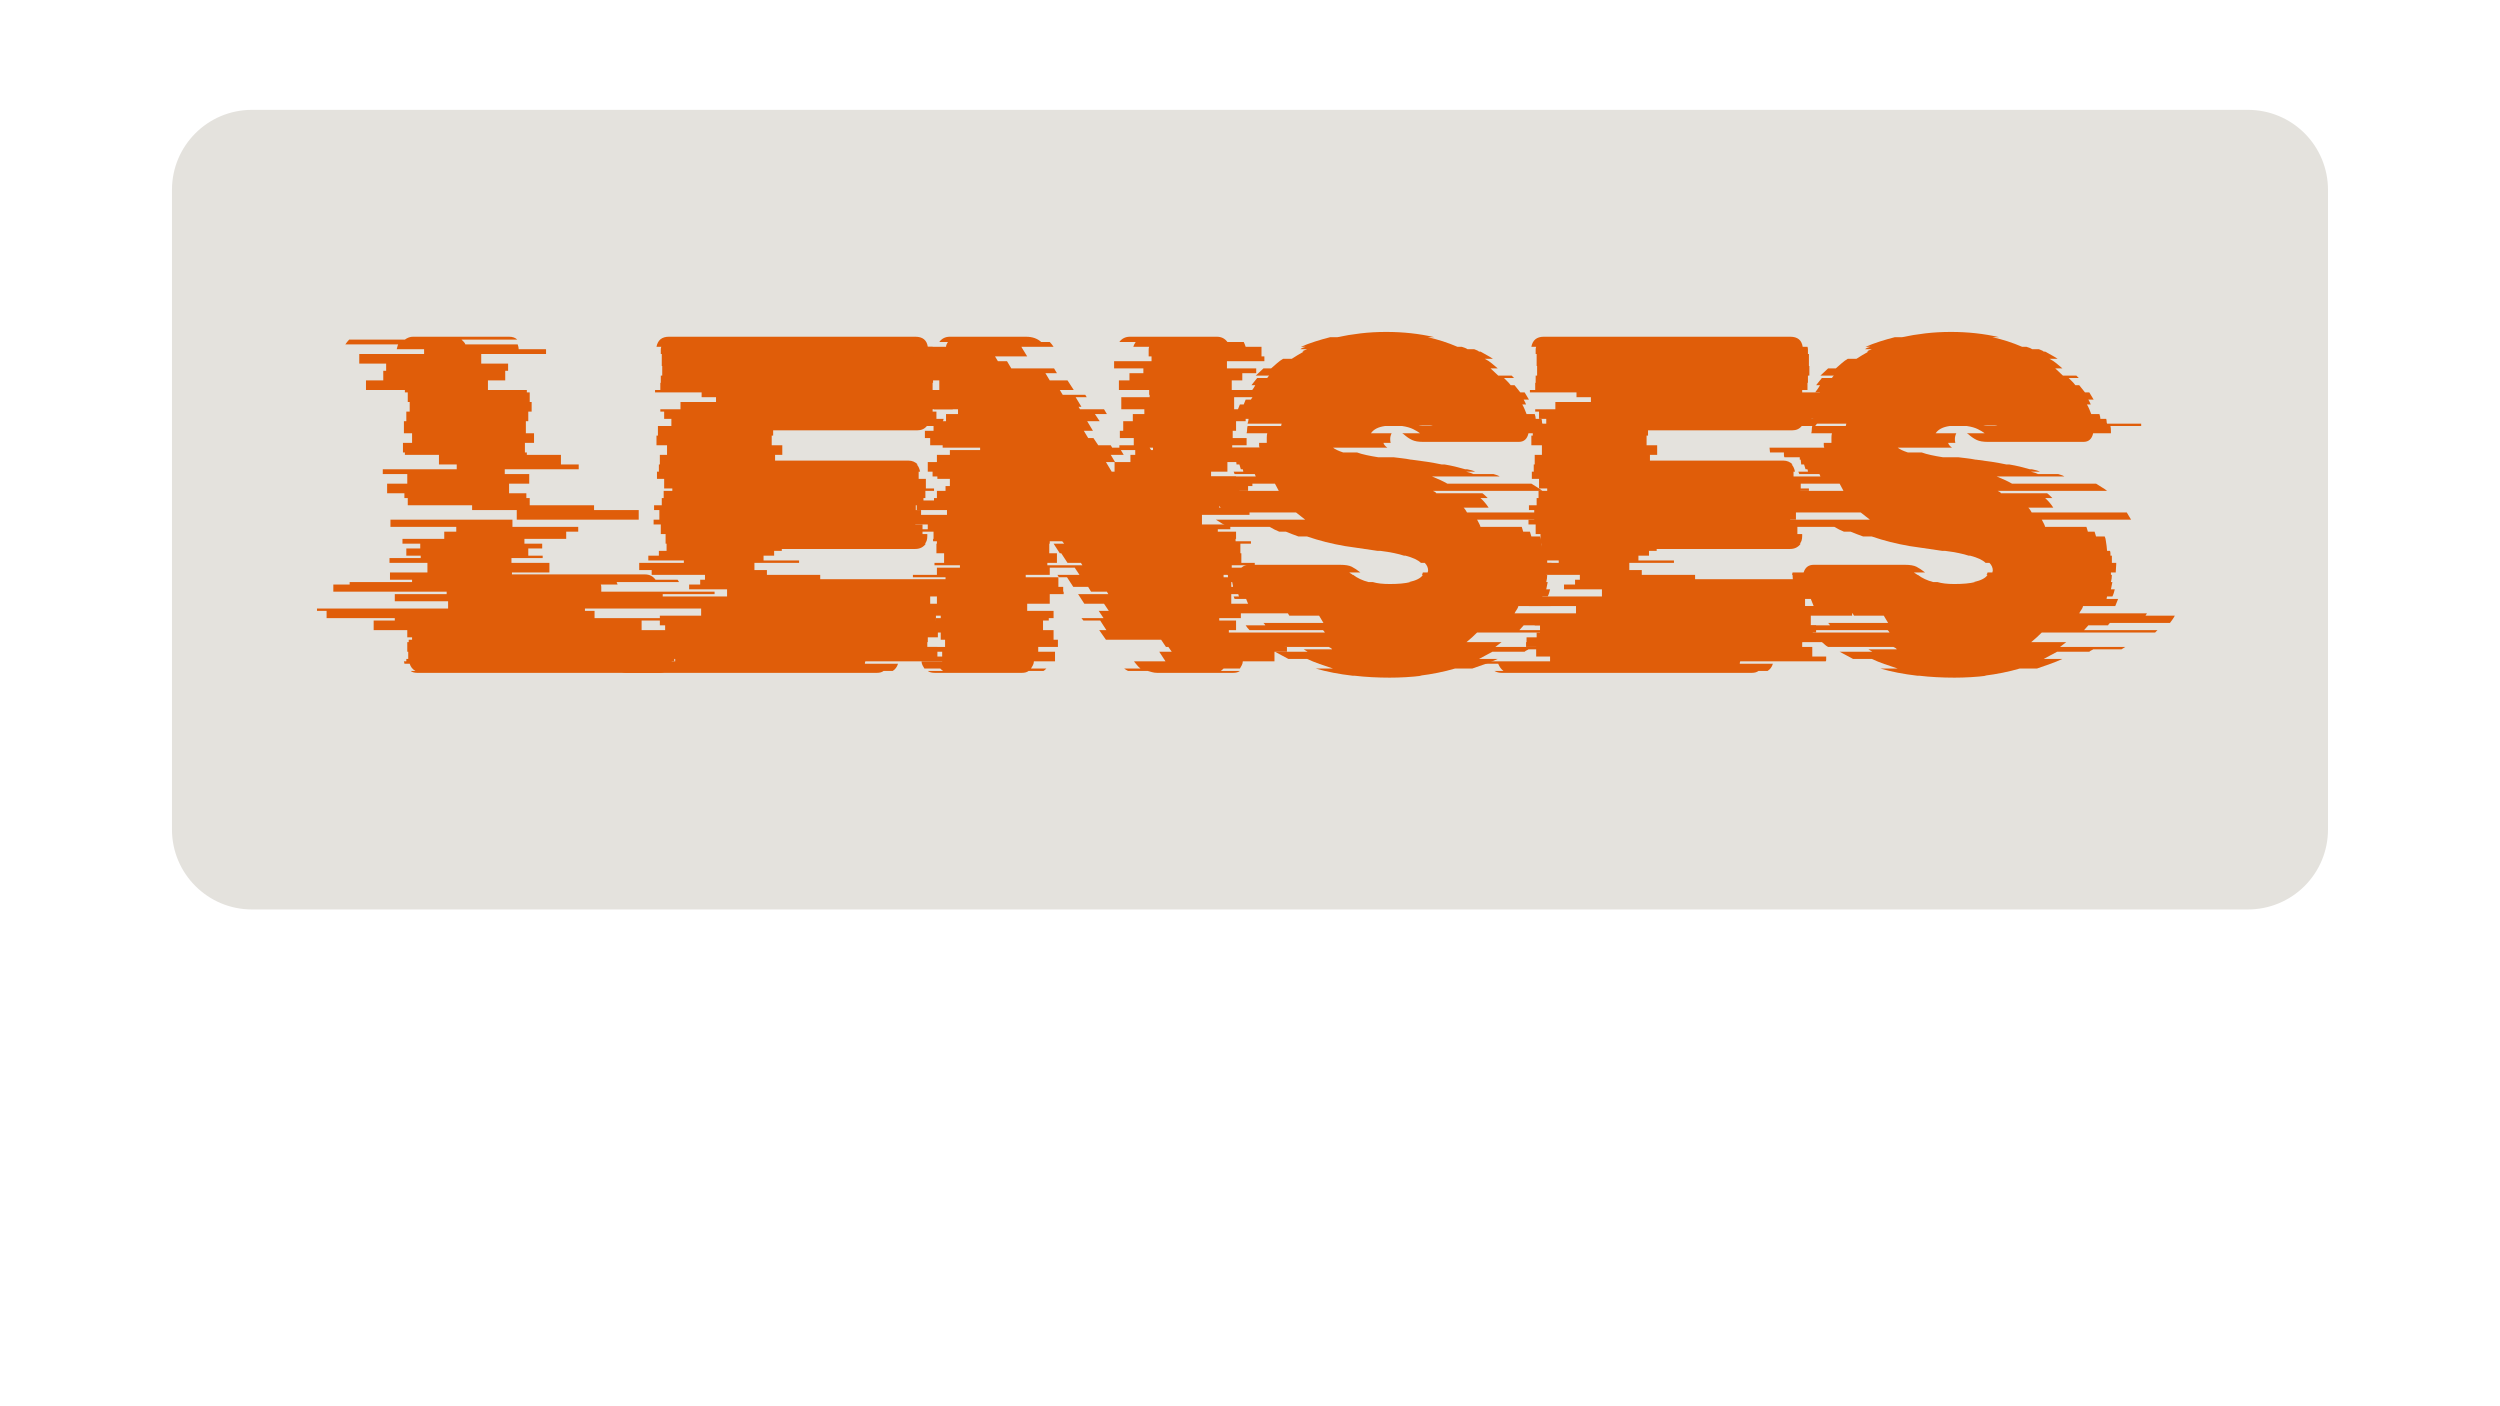 <svg xmlns="http://www.w3.org/2000/svg" xmlns:xlink="http://www.w3.org/1999/xlink" width="1920" zoomAndPan="magnify" viewBox="0 0 1440 810" height="1080" preserveAspectRatio="xMidYMid meet" version="1.0"><defs><g/><clipPath id="b8a882f3eb"><path d="M 0.398 0.16 L 1243.121 0.16 L 1243.121 461.922 L 0.398 461.922 Z M 0.398 0.16 " clip-rule="nonzero"/></clipPath><clipPath id="3a4c8bff8e"><path d="M 1 1 L 1243 1 L 1243 461.922 L 1 461.922 Z M 1 1 " clip-rule="nonzero"/></clipPath><clipPath id="726d9f39cd"><rect x="0" width="1244" y="0" height="462"/></clipPath><clipPath id="2f0d9176b7"><rect x="0" width="1244" y="0" height="462"/></clipPath></defs><rect x="-144" width="1728" fill="#ffffff" y="-81" height="972" fill-opacity="1"/><g transform="matrix(1, 0, 0, 1, 98, 62)"><g clip-path="url(#2f0d9176b7)"><g clip-path="url(#b8a882f3eb)"><g transform="matrix(1, 0, 0, 1, 0, 0)"><g clip-path="url(#726d9f39cd)"><g clip-path="url(#3a4c8bff8e)"><path fill="#e4e2dd" d="M 47.109 1.277 L 1196.871 1.277 C 1209.086 1.277 1220.801 6.133 1229.438 14.77 C 1238.074 23.406 1242.926 35.121 1242.926 47.336 L 1242.926 415.789 C 1242.926 428.004 1238.074 439.719 1229.438 448.355 C 1220.801 456.992 1209.086 461.848 1196.871 461.848 L 47.109 461.848 C 21.676 461.848 1.055 441.227 1.055 415.789 L 1.055 47.336 C 1.055 21.898 21.676 1.277 47.109 1.277 Z M 47.109 1.277 " fill-opacity="1" fill-rule="nonzero"/></g><g fill="#e05d09" fill-opacity="1"><g transform="translate(120.822, 325.564)"><g><path d="M 9.688 -186.422 C 9.863 -186.973 10 -187.477 10.094 -187.938 C 10.188 -188.406 10.328 -188.82 10.516 -189.188 L -19.922 -189.188 C -19.547 -189.738 -19.172 -190.242 -18.797 -190.703 C -18.43 -191.172 -18.066 -191.586 -17.703 -191.953 L 14.391 -191.953 C 15.859 -193.055 17.422 -193.609 19.078 -193.609 L 74.406 -193.609 C 76.438 -193.609 78.004 -193.055 79.109 -191.953 L 47.016 -191.953 C 47.391 -191.586 47.805 -191.172 48.266 -190.703 C 48.723 -190.242 49.047 -189.738 49.234 -189.188 L 79.375 -189.188 C 79.75 -188.082 79.938 -187.16 79.938 -186.422 L 95.422 -186.422 C 95.609 -186.422 95.703 -186.375 95.703 -186.281 C 95.703 -186.188 95.703 -186.141 95.703 -186.141 L 95.703 -183.656 L 58.359 -183.656 L 58.359 -178.125 L 73.844 -178.125 L 73.844 -173.984 L 72.188 -173.984 L 72.188 -168.453 L 62.234 -168.453 L 62.234 -162.906 L 84.641 -162.906 L 84.641 -161.531 L 86.297 -161.531 L 86.297 -156 L 87.406 -156 L 87.406 -150.469 L 85.469 -150.469 L 85.469 -144.938 L 84.078 -144.938 L 84.078 -138.016 L 88.781 -138.016 L 88.781 -132.484 L 83.531 -132.484 L 83.531 -126.953 L 84.641 -126.953 L 84.641 -125.578 L 104.281 -125.578 L 104.281 -120.047 L 114.516 -120.047 L 114.516 -117.281 L 71.922 -117.281 L 71.922 -114.516 L 86.016 -114.516 L 86.016 -108.984 L 74.406 -108.984 L 74.406 -103.453 L 84.359 -103.453 L 84.359 -100.688 L 86.297 -100.688 L 86.297 -96.531 L 123.359 -96.531 L 123.359 -93.766 L 149.078 -93.766 L 149.078 -88.234 L 78.828 -88.234 L 78.828 -93.766 L 53.109 -93.766 L 53.109 -96.531 L 16.047 -96.531 L 16.047 -100.688 L 14.109 -100.688 L 14.109 -103.453 L 4.156 -103.453 L 4.156 -108.984 L 15.766 -108.984 L 15.766 -114.516 L 1.656 -114.516 L 1.656 -117.281 L 44.25 -117.281 L 44.25 -120.047 L 34.016 -120.047 L 34.016 -125.578 L 14.391 -125.578 L 14.391 -126.953 L 13.281 -126.953 L 13.281 -132.484 L 18.531 -132.484 L 18.531 -138.016 L 13.828 -138.016 L 13.828 -144.938 L 15.219 -144.938 L 15.219 -150.469 L 17.156 -150.469 L 17.156 -156 L 16.047 -156 L 16.047 -161.531 L 14.391 -161.531 L 14.391 -162.906 L -8.016 -162.906 L -8.016 -168.453 L 1.938 -168.453 L 1.938 -173.984 L 3.594 -173.984 L 3.594 -178.125 L -11.891 -178.125 L -11.891 -183.656 L 25.453 -183.656 L 25.453 -186.422 Z M 193.609 -37.062 L 118.109 -37.062 L 118.109 -35.688 L 123.641 -35.688 L 123.641 -31.531 L 162.906 -31.531 L 162.906 -30.156 L 150.75 -30.156 L 150.75 -24.609 L 170.109 -24.609 L 170.109 -20.469 L 172.875 -20.469 L 172.875 -19.078 L 170.938 -19.078 L 170.938 -17.703 L 170.109 -17.703 L 170.109 -12.172 L 170.656 -12.172 L 170.656 -8.016 L 169.547 -8.016 L 169.547 -6.641 L 168.172 -6.641 C 167.984 -6.266 167.891 -5.801 167.891 -5.25 L 170.938 -5.25 C 170.383 -3.406 169.367 -2.023 167.891 -1.109 L 164.844 -1.109 C 163.926 -0.367 162.641 0 160.984 0 L 21.578 0 C 19.91 0 18.617 -0.367 17.703 -1.109 L 20.469 -1.109 C 18.812 -2.023 17.707 -3.406 17.156 -5.25 L 14.109 -5.25 C 14.109 -5.625 14.062 -5.898 13.969 -6.078 C 13.875 -6.266 13.828 -6.453 13.828 -6.641 L 15.219 -6.641 L 15.219 -8.016 L 16.312 -8.016 L 16.312 -12.172 L 15.766 -12.172 L 15.766 -17.703 L 16.594 -17.703 L 16.594 -19.078 L 18.531 -19.078 L 18.531 -20.469 L 15.766 -20.469 L 15.766 -24.609 L -3.594 -24.609 L -3.594 -30.156 L 8.578 -30.156 L 8.578 -31.531 L -30.703 -31.531 L -30.703 -35.688 L -36.234 -35.688 L -36.234 -37.062 L 39.281 -37.062 L 39.281 -41.219 L 8.578 -41.219 L 8.578 -45.359 L 38.453 -45.359 L 38.453 -46.75 L -26.828 -46.75 L -26.828 -50.891 L -17.422 -50.891 L -17.422 -52.281 L 18.531 -52.281 L 18.531 -53.656 L 5.812 -53.656 L 5.812 -57.812 L 27.375 -57.812 L 27.375 -63.344 L 5.531 -63.344 L 5.531 -66.109 L 23.516 -66.109 L 23.516 -67.484 L 15.219 -67.484 L 15.219 -71.641 L 23.234 -71.641 L 23.234 -74.406 L 13 -74.406 L 13 -77.172 L 37.062 -77.172 L 37.062 -81.312 L 43.984 -81.312 L 43.984 -84.078 L 6.078 -84.078 L 6.078 -88.234 L 76.344 -88.234 L 76.344 -84.078 L 114.234 -84.078 L 114.234 -81.312 L 107.312 -81.312 L 107.312 -77.172 L 83.25 -77.172 L 83.25 -74.406 L 93.484 -74.406 L 93.484 -71.641 L 85.469 -71.641 L 85.469 -67.484 L 93.766 -67.484 L 93.766 -66.109 L 75.781 -66.109 L 75.781 -63.344 L 97.641 -63.344 L 97.641 -57.812 L 76.062 -57.812 L 76.062 -56.703 L 152.688 -56.703 C 155.258 -56.703 157.285 -55.688 158.766 -53.656 L 171.484 -53.656 L 172.312 -52.281 L 136.359 -52.281 L 136.906 -50.891 L 127.234 -50.891 C 127.422 -50.523 127.516 -49.973 127.516 -49.234 L 127.516 -46.75 L 192.781 -46.75 L 192.781 -45.359 L 162.906 -45.359 L 162.906 -41.219 L 193.609 -41.219 Z M 193.609 -37.062 "/></g></g></g><g fill="#e05d09" fill-opacity="1"><g transform="translate(267.961, 325.564)"><g><path d="M 190.016 -48.125 L 211.875 -48.125 L 211.875 -43.984 L 169.828 -43.984 L 169.828 -38.453 L 196.938 -38.453 L 196.938 -32.922 L 173.141 -32.922 L 173.141 -27.375 L 176.188 -27.375 L 176.188 -23.234 L 174.25 -23.234 L 174.25 -20.469 L 168.453 -20.469 L 168.453 -17.703 L 168.172 -17.703 L 168.172 -14.938 L 173.984 -14.938 L 173.984 -9.406 L 182 -9.406 L 182 -7.469 C 182 -7.102 181.906 -6.828 181.719 -6.641 L 132.484 -6.641 C 132.305 -6.266 132.219 -5.801 132.219 -5.25 L 151.297 -5.25 C 150.742 -3.406 149.727 -2.023 148.25 -1.109 L 143 -1.109 C 142.07 -0.367 140.781 0 139.125 0 L -4.984 0 C -6.453 0 -7.832 -0.367 -9.125 -1.109 L -3.875 -1.109 C -5.164 -2.023 -6.18 -3.406 -6.922 -5.25 L -26.281 -5.25 C -26.457 -5.625 -26.547 -6.086 -26.547 -6.641 L 22.953 -6.641 L 22.953 -9.406 L 14.938 -9.406 L 14.938 -14.938 L 9.125 -14.938 L 9.125 -17.703 L 9.406 -17.703 L 9.406 -20.469 L 15.219 -20.469 L 15.219 -23.234 L 17.156 -23.234 L 17.156 -27.375 L 14.109 -27.375 L 14.109 -32.922 L 37.891 -32.922 L 37.891 -38.453 L 10.781 -38.453 L 10.781 -43.984 L 52.828 -43.984 L 52.828 -48.125 L 30.984 -48.125 L 30.984 -50.891 L 37.344 -50.891 L 37.344 -53.656 L 40.109 -53.656 L 40.109 -56.422 L 9.406 -56.422 L 9.406 -59.188 L 2.219 -59.188 L 2.219 -63.344 L 27.938 -63.344 L 27.938 -64.719 L 7.469 -64.719 L 7.469 -67.484 L 13.547 -67.484 L 13.547 -70.25 L 17.984 -70.25 L 17.984 -74.406 L 17.422 -74.406 L 17.422 -79.938 L 14.656 -79.938 L 14.656 -85.469 L 10.516 -85.469 L 10.516 -88.234 L 13.828 -88.234 L 13.828 -93.766 L 10.781 -93.766 L 10.781 -96.531 L 15.219 -96.531 L 15.219 -100.688 L 16.312 -100.688 L 16.312 -104.828 L 21.297 -104.828 L 21.297 -106.219 L 16.594 -106.219 L 16.594 -111.75 L 12.453 -111.75 L 12.453 -115.891 L 13.547 -115.891 L 13.547 -120.047 L 14.109 -120.047 L 14.109 -125.578 L 18.25 -125.578 L 18.25 -131.109 L 12.172 -131.109 L 12.172 -136.641 L 13 -136.641 L 13 -142.172 L 20.75 -142.172 L 20.75 -146.312 L 16.594 -146.312 L 16.594 -150.469 L 14.391 -150.469 L 14.391 -151.844 L 26 -151.844 L 26 -156 L 46.469 -156 L 46.469 -158.766 L 38.172 -158.766 L 38.172 -161.531 L 11.344 -161.531 L 11.344 -162.906 L 14.391 -162.906 L 14.391 -167.062 L 14.656 -167.062 L 14.656 -171.219 L 15.484 -171.219 L 15.484 -176.75 L 15.219 -176.75 L 15.219 -183.656 L 14.656 -183.656 L 14.656 -186.141 C 14.656 -186.879 14.75 -187.438 14.938 -187.812 L 12.172 -187.812 C 12.91 -191.676 15.305 -193.609 19.359 -193.609 L 161.25 -193.609 C 165.488 -193.609 167.891 -191.676 168.453 -187.812 L 171.219 -187.812 C 171.395 -187.438 171.484 -186.879 171.484 -186.141 L 171.484 -183.656 L 172.047 -183.656 L 172.047 -176.75 L 172.312 -176.75 L 172.312 -171.219 L 171.484 -171.219 L 171.484 -167.062 L 171.219 -167.062 L 171.219 -162.906 L 168.172 -162.906 L 168.172 -161.531 L 195 -161.531 L 195 -158.766 L 203.297 -158.766 L 203.297 -156 L 182.828 -156 L 182.828 -151.844 L 171.219 -151.844 L 171.219 -150.469 L 173.422 -150.469 L 173.422 -146.312 L 177.578 -146.312 C 177.203 -144.469 176.555 -143.086 175.641 -142.172 L 167.891 -142.172 C 166.598 -140.516 164.754 -139.688 162.359 -139.688 L 79.375 -139.688 L 79.375 -136.641 L 78.547 -136.641 L 78.547 -131.109 L 84.641 -131.109 L 84.641 -125.578 L 80.484 -125.578 L 80.484 -122.25 L 157.375 -122.25 C 159.406 -122.25 161.16 -121.516 162.641 -120.047 L 162.078 -120.047 C 163.004 -119.117 163.648 -117.734 164.016 -115.891 L 163.188 -115.891 L 163.188 -111.75 L 167.344 -111.75 L 167.344 -106.219 L 172.047 -106.219 L 172.047 -104.828 L 167.062 -104.828 L 167.062 -100.688 L 165.953 -100.688 L 165.953 -96.531 L 161.531 -96.531 L 161.531 -93.766 L 164.578 -93.766 L 164.578 -88.234 L 161.25 -88.234 L 161.25 -85.469 L 165.406 -85.469 L 165.406 -79.938 L 168.172 -79.938 L 168.172 -78.828 C 168.172 -76.797 167.707 -75.32 166.781 -74.406 L 167.344 -74.406 C 165.863 -72.375 163.832 -71.359 161.25 -71.359 L 84.359 -71.359 L 84.359 -70.25 L 79.938 -70.25 L 79.938 -67.484 L 73.844 -67.484 L 73.844 -64.719 L 94.312 -64.719 L 94.312 -63.344 L 68.594 -63.344 L 68.594 -59.188 L 75.781 -59.188 L 75.781 -56.422 L 106.484 -56.422 L 106.484 -53.938 L 191.672 -53.938 C 192.598 -53.938 193.336 -53.844 193.891 -53.656 L 190.844 -53.656 C 192.688 -53.102 194.07 -52.18 195 -50.891 L 188.641 -50.891 C 189.379 -49.785 189.836 -48.863 190.016 -48.125 Z M 190.016 -48.125 "/></g></g></g><g fill="#e05d09" fill-opacity="1"><g transform="translate(426.44, 325.564)"><g><path d="M 215.469 -14.938 L 216.844 -14.938 L 216.844 -12.172 L 209.656 -12.172 L 209.656 -6.641 L 191.406 -6.641 C 191.406 -5.898 191.219 -5.16 190.844 -4.422 C 190.477 -3.68 190.113 -3.035 189.75 -2.484 L 180.344 -2.484 C 179.602 -1.754 179.047 -1.297 178.672 -1.109 L 189.75 -1.109 C 188.82 -0.367 187.531 0 185.875 0 L 142.172 0 C 141.066 0 140.051 -0.133 139.125 -0.406 C 138.207 -0.688 137.379 -0.922 136.641 -1.109 L 125.297 -1.109 C 124.555 -1.473 123.816 -1.93 123.078 -2.484 L 132.484 -2.484 C 131.566 -3.223 130.832 -3.961 130.281 -4.703 C 129.727 -5.441 129.266 -5.992 128.891 -6.359 L 128.891 -6.641 L 146.875 -6.641 L 143.281 -12.172 L 150.469 -12.172 L 148.531 -14.938 L 147.141 -14.938 L 144.375 -19.078 L 112.578 -19.078 L 108.703 -24.609 L 112.844 -24.609 L 109.25 -30.156 L 99.578 -30.156 L 98.469 -31.531 L 111.188 -31.531 L 108.422 -35.688 L 114.234 -35.688 L 111.469 -39.828 L 100.125 -39.828 L 96.531 -45.359 L 113.953 -45.359 L 113.125 -46.75 L 104 -46.75 L 102.344 -49.516 L 93.766 -49.516 L 90.172 -55.047 L 85.469 -55.047 L 84.641 -56.422 L 97.359 -56.422 L 94.594 -60.578 L 80.219 -60.578 L 80.219 -56.422 L 66.375 -56.422 L 66.375 -55.047 L 85.188 -55.047 L 85.188 -49.516 L 87.953 -49.516 L 87.953 -46.75 L 88.234 -46.75 L 88.234 -45.359 L 80.219 -45.359 L 80.219 -39.828 L 67.219 -39.828 L 67.219 -35.688 L 82.422 -35.688 L 82.422 -31.531 L 79.656 -31.531 L 79.656 -30.156 L 76.344 -30.156 L 76.344 -24.609 L 82.422 -24.609 L 82.422 -19.078 L 84.922 -19.078 L 84.922 -14.938 L 73.578 -14.938 L 73.578 -12.172 L 83.25 -12.172 L 83.25 -6.641 L 71.078 -6.641 C 71.078 -5.898 70.895 -5.16 70.531 -4.422 C 70.164 -3.68 69.797 -3.035 69.422 -2.484 L 78.281 -2.484 C 77.539 -1.754 76.984 -1.297 76.609 -1.109 L 68.047 -1.109 C 67.117 -0.367 65.828 0 64.172 0 L 14.109 0 C 12.266 0 10.879 -0.367 9.953 -1.109 L 18.812 -1.109 C 18.438 -1.297 17.883 -1.754 17.156 -2.484 L 8.016 -2.484 C 7.648 -3.035 7.281 -3.68 6.906 -4.422 C 6.539 -5.16 6.359 -5.898 6.359 -6.641 L 18.25 -6.641 L 18.25 -12.172 L 8.578 -12.172 L 8.578 -14.938 L 19.922 -14.938 L 19.922 -19.078 L 17.422 -19.078 L 17.422 -24.609 L 11.344 -24.609 L 11.344 -30.156 L 14.656 -30.156 L 14.656 -31.531 L 17.422 -31.531 L 17.422 -35.688 L 2.219 -35.688 L 2.219 -39.828 L 15.219 -39.828 L 15.219 -45.359 L 23.234 -45.359 L 23.234 -46.75 L 22.953 -46.75 L 22.953 -49.516 L 20.188 -49.516 L 20.188 -55.047 L 1.391 -55.047 L 1.391 -56.422 L 15.219 -56.422 L 15.219 -60.578 L 28.484 -60.578 L 28.484 -61.953 L 13.828 -61.953 L 13.828 -63.344 L 19.359 -63.344 L 19.359 -68.875 L 14.938 -68.875 L 14.938 -74.406 L 15.219 -74.406 L 15.219 -75.781 L 13 -75.781 L 13 -77.172 L 13.281 -77.172 L 13.281 -81.312 L 2.766 -81.312 L 2.766 -82.703 L 9.953 -82.703 L 9.953 -85.469 L -6.359 -85.469 L -6.359 -91 L 21.016 -91 L 21.016 -93.766 L 3.594 -93.766 L 3.594 -99.297 L 13.547 -99.297 L 13.547 -100.688 L 15.219 -100.688 L 15.219 -104.828 L 20.188 -104.828 L 20.188 -107.594 L 22.688 -107.594 L 22.688 -111.75 L 15.484 -111.75 L 15.484 -113.125 L 12.719 -113.125 L 12.719 -115.891 L 9.953 -115.891 L 9.953 -121.422 L 15.219 -121.422 L 15.219 -125.578 L 22.688 -125.578 L 22.688 -128.344 L 40.109 -128.344 L 40.109 -129.719 L 18.531 -129.719 L 18.531 -131.109 L 11.344 -131.109 L 11.344 -135.25 L 8.297 -135.25 L 8.297 -139.406 L 13.281 -139.406 L 13.281 -144.938 L 20.469 -144.938 L 20.469 -149.078 L 27.375 -149.078 L 27.375 -151.844 L 13.547 -151.844 L 13.547 -153.234 L 15.219 -153.234 L 15.219 -158.766 L 21.578 -158.766 L 21.578 -160.141 L 8.578 -160.141 L 8.578 -162.906 L 16.594 -162.906 L 16.594 -168.453 L 6.078 -168.453 L 6.078 -172.594 L 13 -172.594 L 13 -175.359 L -11.609 -175.359 L -11.609 -179.516 L -16.875 -179.516 L -16.875 -182.281 L 1.656 -182.281 L 1.656 -186.141 C 1.656 -186.879 1.75 -187.438 1.938 -187.812 L 20.469 -187.812 C 20.469 -188.539 20.836 -189.461 21.578 -190.578 L 16.594 -190.578 C 18.07 -192.598 20.102 -193.609 22.688 -193.609 L 66.375 -193.609 C 68.406 -193.609 70.156 -193.332 71.625 -192.781 C 73.102 -192.227 74.305 -191.492 75.234 -190.578 L 80.219 -190.578 C 80.945 -189.836 81.68 -188.914 82.422 -187.812 L 63.891 -187.812 C 63.891 -187.625 63.938 -187.531 64.031 -187.531 C 64.125 -187.531 64.172 -187.438 64.172 -187.25 L 67.219 -182.281 L 48.688 -182.281 L 50.344 -179.516 L 55.594 -179.516 L 58.078 -175.359 L 82.703 -175.359 L 84.359 -172.594 L 77.719 -172.594 L 80.219 -168.453 L 90.453 -168.453 L 94.047 -162.906 L 86.016 -162.906 L 87.688 -160.141 L 100.688 -160.141 L 101.516 -158.766 L 95.141 -158.766 L 98.469 -153.234 L 96.812 -153.234 L 97.641 -151.844 L 111.469 -151.844 L 113.125 -149.078 L 106.219 -149.078 L 108.984 -144.938 L 101.781 -144.938 L 105.109 -139.406 L 99.844 -139.406 L 102.344 -135.25 L 105.375 -135.25 L 108.141 -131.109 L 115.344 -131.109 L 116.172 -129.719 L 120.312 -129.719 L 120.312 -131.109 L 128.609 -131.109 L 128.609 -135.25 L 120.594 -135.25 L 120.594 -139.406 L 122.531 -139.406 L 122.531 -144.938 L 128.062 -144.938 L 128.062 -149.078 L 134.703 -149.078 L 134.703 -151.844 L 121.422 -151.844 L 121.422 -158.766 L 137.75 -158.766 L 137.75 -160.141 L 137.469 -160.141 L 137.469 -162.906 L 120.047 -162.906 L 120.047 -168.453 L 126.125 -168.453 L 126.125 -172.594 L 134.141 -172.594 L 134.141 -175.359 L 117.281 -175.359 L 117.281 -179.516 L 138.844 -179.516 L 138.844 -182.281 L 137.188 -182.281 L 137.188 -186.141 C 137.188 -186.879 137.281 -187.438 137.469 -187.812 L 128.344 -187.812 C 128.52 -188.539 128.977 -189.461 129.719 -190.578 L 120.312 -190.578 C 121.789 -192.598 123.82 -193.609 126.406 -193.609 L 176.469 -193.609 C 179.051 -193.609 181.078 -192.598 182.547 -190.578 L 191.953 -190.578 C 192.328 -189.836 192.695 -188.914 193.062 -187.812 L 202.188 -187.812 L 202.188 -182.281 L 203.844 -182.281 L 203.844 -179.516 L 182.281 -179.516 L 182.281 -175.359 L 199.141 -175.359 L 199.141 -172.594 L 191.125 -172.594 L 191.125 -168.453 L 185.047 -168.453 L 185.047 -162.906 L 202.469 -162.906 L 202.469 -160.141 L 202.75 -160.141 L 202.75 -158.766 L 186.422 -158.766 L 186.422 -151.844 L 199.703 -151.844 L 199.703 -149.078 L 193.062 -149.078 L 193.062 -144.938 L 187.531 -144.938 L 187.531 -139.406 L 185.594 -139.406 L 185.594 -135.25 L 193.609 -135.25 L 193.609 -131.109 L 185.312 -131.109 L 185.312 -129.719 L 204.672 -129.719 L 204.672 -128.344 L 194.453 -128.344 L 194.453 -125.578 L 191.672 -125.578 L 191.672 -121.422 L 182.547 -121.422 L 182.547 -115.891 L 173.141 -115.891 L 173.141 -113.125 L 187.531 -113.125 L 187.531 -111.75 L 196.938 -111.75 L 196.938 -107.594 L 194.453 -107.594 L 194.453 -104.828 L 189.469 -104.828 L 189.469 -100.688 L 187.812 -100.688 L 187.812 -99.297 L 177.844 -99.297 L 177.844 -93.766 L 195.281 -93.766 L 195.281 -91 L 167.891 -91 L 167.891 -85.469 L 184.219 -85.469 L 184.219 -82.703 L 177.016 -82.703 L 177.016 -81.312 L 187.531 -81.312 L 187.531 -77.172 L 187.25 -77.172 L 187.25 -75.781 L 196.109 -75.781 L 196.109 -74.406 L 190.016 -74.406 L 190.016 -68.875 L 190.578 -68.875 L 190.578 -63.344 L 198.312 -63.344 L 198.312 -61.953 L 185.047 -61.953 L 185.047 -60.578 L 193.062 -60.578 L 193.062 -56.422 L 180.344 -56.422 L 180.344 -55.047 L 184.766 -55.047 L 184.766 -49.516 L 193.344 -49.516 L 193.344 -46.75 L 202.469 -46.75 L 202.469 -45.359 L 184.766 -45.359 L 184.766 -39.828 L 196.109 -39.828 L 196.109 -35.688 L 190.297 -35.688 L 190.297 -31.531 L 177.844 -31.531 L 177.844 -30.156 L 187.531 -30.156 L 187.531 -24.609 L 183.375 -24.609 L 183.375 -19.078 L 215.469 -19.078 Z M 139.688 -129.719 L 137.75 -129.719 L 138.578 -128.344 L 139.688 -128.344 Z M 121.141 -128.344 L 122.812 -125.578 L 115.344 -125.578 L 117.828 -121.422 L 126.688 -121.422 L 126.688 -125.578 L 129.453 -125.578 L 129.453 -128.344 Z M 117.547 -121.422 L 112.578 -121.422 L 115.891 -115.891 L 117.547 -115.891 Z M 99.016 -61.953 L 98.188 -63.344 L 90.453 -63.344 L 86.844 -68.875 L 86.016 -68.875 L 82.422 -74.406 L 88.516 -74.406 L 87.406 -75.781 L 80.219 -75.781 L 80.219 -74.406 L 79.938 -74.406 L 79.938 -68.875 L 84.359 -68.875 L 84.359 -63.344 L 78.828 -63.344 L 78.828 -61.953 Z M 99.016 -61.953 "/></g></g></g><g fill="#e05d09" fill-opacity="1"><g transform="translate(605.11, 325.564)"><g><path d="M 185.875 -27.375 L 174.531 -27.375 L 172.047 -24.609 L 214.359 -24.609 C 214.172 -24.43 213.984 -24.25 213.797 -24.062 C 213.617 -23.875 213.348 -23.598 212.984 -23.234 L 147.703 -23.234 C 146.773 -22.305 145.805 -21.379 144.797 -20.453 C 143.785 -19.535 142.723 -18.617 141.609 -17.703 L 161.812 -17.703 L 158.219 -14.938 L 195.828 -14.938 L 193.609 -13.547 L 177.297 -13.547 C 177.109 -13.367 176.785 -13.188 176.328 -13 C 175.867 -12.812 175.453 -12.535 175.078 -12.172 L 156.547 -12.172 L 148.812 -8.016 L 159.594 -8.016 C 157.195 -6.91 154.801 -5.941 152.406 -5.109 C 150.008 -4.285 147.52 -3.41 144.938 -2.484 L 134.984 -2.484 C 128.711 -0.641 121.891 0.738 114.516 1.656 L 115.891 1.656 C 112.941 2.031 109.898 2.305 106.766 2.484 C 103.629 2.672 100.492 2.766 97.359 2.766 C 93.859 2.766 90.398 2.672 86.984 2.484 C 83.578 2.305 80.305 2.031 77.172 1.656 L 76.062 1.656 C 68.133 0.738 61.035 -0.641 54.766 -2.484 L 64.719 -2.484 C 61.957 -3.41 59.375 -4.285 56.969 -5.109 C 54.57 -5.941 52.176 -6.91 49.781 -8.016 L 39 -8.016 C 37.707 -8.754 36.414 -9.445 35.125 -10.094 C 33.832 -10.738 32.539 -11.43 31.25 -12.172 L 50.062 -12.172 L 47.844 -13.547 L 64.172 -13.547 C 63.984 -13.922 63.703 -14.195 63.328 -14.375 C 62.961 -14.562 62.598 -14.75 62.234 -14.938 L 24.609 -14.938 C 23.879 -15.301 23.234 -15.758 22.672 -16.312 C 22.117 -16.875 21.566 -17.336 21.016 -17.703 L 0.547 -17.703 C -0.367 -18.617 -1.332 -19.535 -2.344 -20.453 C -3.363 -21.379 -4.332 -22.305 -5.25 -23.234 L 60.016 -23.234 C 59.836 -23.598 59.656 -23.875 59.469 -24.062 C 59.281 -24.25 59.098 -24.43 58.922 -24.609 L 16.594 -24.609 C 15.852 -25.348 15.117 -26.27 14.391 -27.375 L 25.719 -27.375 C 25.539 -27.75 25.359 -28.023 25.172 -28.203 C 24.984 -28.391 24.797 -28.578 24.609 -28.766 L 59.188 -28.766 L 56.703 -32.922 L 39.547 -32.922 L 38.719 -34.297 L -0.281 -34.297 C -0.457 -35.035 -0.727 -35.727 -1.094 -36.375 C -1.469 -37.02 -1.844 -37.711 -2.219 -38.453 L 16.312 -38.453 L 14.656 -42.594 L 8.016 -42.594 L 7.469 -43.984 L 10.516 -43.984 C 10.328 -44.711 10.141 -45.398 9.953 -46.047 C 9.773 -46.691 9.594 -47.383 9.406 -48.125 L 7.188 -48.125 C 7.188 -48.863 7.141 -49.555 7.047 -50.203 C 6.961 -50.848 6.828 -51.539 6.641 -52.281 L 4.422 -52.281 C 4.422 -53.008 4.375 -53.648 4.281 -54.203 C 4.195 -54.766 4.156 -55.414 4.156 -56.156 L 4.156 -56.422 L 3.875 -56.422 C 3.875 -56.797 3.922 -57.07 4.016 -57.25 C 4.109 -57.438 4.156 -57.625 4.156 -57.812 L 10.516 -57.812 C 11.43 -60.758 13.363 -62.234 16.312 -62.234 L 68.875 -62.234 C 71.82 -62.234 74.031 -61.863 75.5 -61.125 C 76.977 -60.383 78.641 -59.281 80.484 -57.812 L 74.125 -57.812 L 74.406 -57.531 C 74.77 -57.344 75.086 -57.156 75.359 -56.969 C 75.641 -56.789 75.875 -56.609 76.062 -56.422 L 76.344 -56.422 C 78.738 -54.578 81.688 -53.195 85.188 -52.281 L 87.688 -52.281 C 90.082 -51.539 93.305 -51.172 97.359 -51.172 C 99.754 -51.172 101.969 -51.258 104 -51.438 C 106.031 -51.625 107.781 -51.906 109.25 -52.281 L 108.422 -52.281 C 112.66 -53.195 115.336 -54.578 116.453 -56.422 L 115.891 -56.422 C 116.266 -57.16 116.453 -57.625 116.453 -57.812 L 119.219 -57.812 L 119.484 -58.922 C 119.484 -60.578 118.836 -62.051 117.547 -63.344 L 115.344 -63.344 C 113.676 -65 110.723 -66.379 106.484 -67.484 L 105.656 -67.484 C 104 -68.035 102.062 -68.539 99.844 -69 C 97.633 -69.469 95.055 -69.883 92.109 -70.25 L 90.453 -70.25 L 79.109 -71.922 C 77.816 -72.098 76.57 -72.281 75.375 -72.469 C 74.176 -72.656 72.93 -72.836 71.641 -73.016 C 64.078 -74.305 56.789 -76.148 49.781 -78.547 L 44.812 -78.547 C 42.227 -79.473 39.828 -80.395 37.609 -81.312 L 33.75 -81.312 C 32.82 -81.688 31.895 -82.102 30.969 -82.562 C 30.051 -83.02 29.133 -83.523 28.219 -84.078 L 4.156 -84.078 C 2.863 -84.816 1.66 -85.508 0.547 -86.156 C -0.555 -86.801 -1.66 -87.492 -2.766 -88.234 L 48.688 -88.234 C 47.758 -88.973 46.879 -89.664 46.047 -90.312 C 45.223 -90.957 44.348 -91.645 43.422 -92.375 L -11.609 -92.375 C -12.172 -92.75 -12.68 -93.211 -13.141 -93.766 C -13.598 -94.316 -14.016 -94.773 -14.391 -95.141 L 0 -95.141 C -1.656 -96.992 -3.223 -98.844 -4.703 -100.688 L -0.547 -100.688 L -2.219 -103.453 L -28.766 -103.453 C -28.953 -103.816 -29.133 -104.086 -29.312 -104.266 C -29.5 -104.453 -29.594 -104.641 -29.594 -104.828 L 33.469 -104.828 C 33.102 -105.566 32.734 -106.258 32.359 -106.906 C 31.992 -107.551 31.625 -108.242 31.25 -108.984 L -17.156 -108.984 L -18.812 -113.125 L 20.188 -113.125 L 19.641 -114.516 L 8.016 -114.516 L 7.469 -115.891 L 13 -115.891 C 13 -116.266 12.953 -116.539 12.859 -116.719 C 12.766 -116.906 12.719 -117.094 12.719 -117.281 L 11.609 -117.281 L 10.781 -120.047 L 9.125 -120.047 L 8.844 -122.812 L 8.297 -122.812 L 8.297 -124.188 L -0.547 -124.188 C -0.734 -124.562 -0.828 -125.023 -0.828 -125.578 C -0.828 -126.129 -0.828 -126.586 -0.828 -126.953 L -8.844 -126.953 L -9.125 -129.719 L 22.406 -129.719 C 22.219 -130.094 22.125 -130.555 22.125 -131.109 C 22.125 -131.66 22.125 -132.117 22.125 -132.484 L 26.547 -132.484 L 26.547 -132.766 C 26.547 -133.68 26.547 -134.598 26.547 -135.516 C 26.547 -136.441 26.641 -137.273 26.828 -138.016 L 14.938 -138.016 C 15.125 -138.754 15.219 -139.445 15.219 -140.094 C 15.219 -140.738 15.305 -141.43 15.484 -142.172 L 34.844 -142.172 C 34.844 -142.535 34.891 -142.812 34.984 -143 C 35.078 -143.188 35.125 -143.367 35.125 -143.547 L 15.484 -143.547 C 15.859 -144.66 16.047 -145.582 16.047 -146.312 L 13 -146.312 L 13.828 -149.078 L 9.125 -149.078 C 9.676 -151.109 10.32 -152.953 11.062 -154.609 L 13.281 -154.609 L 14.391 -157.375 L 17.422 -157.375 L 19.922 -161.531 L 17.156 -161.531 C 17.707 -162.27 18.211 -162.961 18.672 -163.609 C 19.129 -164.254 19.547 -164.941 19.922 -165.672 L 17.703 -165.672 L 21.016 -169.828 L 26.828 -169.828 C 27.016 -170.191 27.195 -170.469 27.375 -170.656 C 27.562 -170.844 27.75 -171.031 27.938 -171.219 L 20.188 -171.219 C 20.926 -171.945 21.664 -172.633 22.406 -173.281 C 23.145 -173.926 23.879 -174.617 24.609 -175.359 L 29.047 -175.359 C 30.148 -176.285 31.254 -177.254 32.359 -178.266 C 33.461 -179.273 34.66 -180.148 35.953 -180.891 L 40.938 -180.891 C 42.039 -181.629 43.145 -182.32 44.25 -182.969 C 45.363 -183.613 46.562 -184.305 47.844 -185.047 L 47.016 -185.047 C 47.391 -185.41 47.852 -185.68 48.406 -185.859 C 48.957 -186.047 49.414 -186.234 49.781 -186.422 L 45.922 -186.422 C 46.285 -186.797 46.742 -187.07 47.297 -187.25 C 47.848 -187.438 48.398 -187.625 48.953 -187.812 L 46.188 -187.812 C 48.77 -188.914 51.488 -189.926 54.344 -190.844 C 57.207 -191.77 60.113 -192.602 63.062 -193.344 L 67.219 -193.344 C 71.457 -194.258 75.926 -194.992 80.625 -195.547 C 85.332 -196.098 90.266 -196.375 95.422 -196.375 C 105.191 -196.375 114.41 -195.363 123.078 -193.344 L 119.219 -193.344 C 125.113 -192.051 130.828 -190.207 136.359 -187.812 L 138.844 -187.812 C 139.406 -187.625 139.961 -187.438 140.516 -187.25 C 141.066 -187.07 141.617 -186.797 142.172 -186.422 L 146.047 -186.422 C 146.41 -186.234 146.867 -186.047 147.422 -185.859 C 147.973 -185.68 148.438 -185.41 148.812 -185.047 L 149.641 -185.047 C 150.93 -184.305 152.176 -183.613 153.375 -182.969 C 154.57 -182.32 155.723 -181.629 156.828 -180.891 L 152.125 -180.891 C 153.602 -180.148 154.941 -179.273 156.141 -178.266 C 157.336 -177.254 158.488 -176.285 159.594 -175.359 L 155.453 -175.359 L 159.875 -171.219 L 167.609 -171.219 L 169 -169.828 L 163.188 -169.828 C 163.926 -169.086 164.617 -168.395 165.266 -167.75 C 165.91 -167.102 166.508 -166.41 167.062 -165.672 L 169.281 -165.672 L 172.594 -161.531 L 175.078 -161.531 L 177.578 -157.375 L 174.531 -157.375 C 175.082 -156.457 175.539 -155.535 175.906 -154.609 L 173.703 -154.609 C 174.254 -153.691 174.711 -152.77 175.078 -151.844 C 175.453 -150.926 175.82 -150.004 176.188 -149.078 L 180.891 -149.078 C 181.266 -147.973 181.453 -147.051 181.453 -146.312 L 184.766 -146.312 C 184.953 -145.945 185.047 -145.488 185.047 -144.938 C 185.047 -144.383 185.133 -143.922 185.312 -143.547 L 204.953 -143.547 L 204.953 -142.172 L 187.25 -142.172 C 187.438 -141.43 187.531 -140.414 187.531 -139.125 L 187.531 -138.016 L 177.297 -138.016 C 176.555 -134.703 174.711 -133.047 171.766 -133.047 L 116.453 -133.047 C 113.867 -133.047 111.789 -133.41 110.219 -134.141 C 108.656 -134.879 107.039 -135.988 105.375 -137.469 L 104.547 -138.016 L 114.781 -138.016 C 113.863 -138.754 112.57 -139.535 110.906 -140.359 C 109.25 -141.191 107.129 -141.797 104.547 -142.172 L 94.594 -142.172 C 90.719 -141.617 88.047 -140.234 86.578 -138.016 L 98.469 -138.016 C 97.914 -136.91 97.641 -135.805 97.641 -134.703 C 97.641 -133.773 97.734 -133.035 97.922 -132.484 L 93.766 -132.484 C 93.953 -131.566 94.691 -130.645 95.984 -129.719 L 64.719 -129.719 C 65.82 -128.801 67.758 -127.879 70.531 -126.953 L 78.547 -126.953 C 80.023 -126.398 81.82 -125.895 83.938 -125.438 C 86.062 -124.977 88.32 -124.562 90.719 -124.188 L 99.578 -124.188 C 101.047 -124 102.609 -123.812 104.266 -123.625 C 105.93 -123.445 107.688 -123.176 109.531 -122.812 L 109.812 -122.812 C 112.945 -122.438 115.988 -122.02 118.938 -121.562 C 121.883 -121.102 124.648 -120.598 127.234 -120.047 L 128.891 -120.047 C 131.109 -119.672 133.18 -119.254 135.109 -118.797 C 137.047 -118.336 138.938 -117.832 140.781 -117.281 L 141.891 -117.281 C 142.816 -117.094 143.645 -116.906 144.375 -116.719 C 145.113 -116.539 145.852 -116.266 146.594 -115.891 L 141.344 -115.891 C 142.082 -115.703 142.77 -115.516 143.406 -115.328 C 144.051 -115.148 144.742 -114.879 145.484 -114.516 L 157.109 -114.516 C 157.66 -114.328 158.258 -114.141 158.906 -113.953 C 159.551 -113.773 160.148 -113.5 160.703 -113.125 L 121.703 -113.125 C 125.391 -111.656 128.336 -110.273 130.547 -108.984 L 178.953 -108.984 C 180.055 -108.242 181.16 -107.551 182.266 -106.906 C 183.379 -106.258 184.395 -105.566 185.312 -104.828 L 122.25 -104.828 C 122.625 -104.641 122.992 -104.453 123.359 -104.266 C 123.723 -104.086 124 -103.816 124.188 -103.453 L 150.75 -103.453 C 151.301 -103.078 151.852 -102.613 152.406 -102.062 C 152.957 -101.508 153.414 -101.051 153.781 -100.688 L 149.641 -100.688 C 151.484 -99.02 153.051 -97.172 154.344 -95.141 L 139.953 -95.141 C 140.328 -94.773 140.695 -94.316 141.062 -93.766 C 141.426 -93.211 141.703 -92.75 141.891 -92.375 L 196.656 -92.375 L 199.141 -88.234 L 147.703 -88.234 C 148.066 -87.492 148.43 -86.801 148.797 -86.156 C 149.172 -85.508 149.453 -84.816 149.641 -84.078 L 173.422 -84.078 L 174.25 -81.312 L 178.125 -81.312 L 178.953 -78.547 L 183.938 -78.547 C 184.301 -77.816 184.531 -76.941 184.625 -75.922 C 184.719 -74.91 184.859 -73.941 185.047 -73.016 L 185.312 -70.25 L 186.984 -70.25 C 187.16 -69.883 187.25 -69.426 187.25 -68.875 C 187.25 -68.32 187.25 -67.859 187.25 -67.484 L 188.078 -67.484 L 188.078 -63.344 L 190.578 -63.344 L 190.578 -62.516 C 190.578 -61.773 190.531 -61.035 190.438 -60.297 C 190.344 -59.555 190.297 -58.727 190.297 -57.812 L 187.531 -57.812 L 187.531 -56.422 L 188.078 -56.422 C 188.078 -55.68 188.031 -54.988 187.938 -54.344 C 187.852 -53.695 187.719 -53.008 187.531 -52.281 L 188.359 -52.281 L 187.531 -48.125 L 189.75 -48.125 C 189.562 -47.383 189.375 -46.691 189.188 -46.047 C 189 -45.398 188.723 -44.711 188.359 -43.984 L 185.312 -43.984 C 185.312 -43.797 185.266 -43.609 185.172 -43.422 C 185.086 -43.242 185.047 -42.969 185.047 -42.594 L 191.672 -42.594 L 190.016 -38.453 L 171.484 -38.453 C 171.305 -37.711 170.984 -37.02 170.516 -36.375 C 170.055 -35.727 169.645 -35.035 169.281 -34.297 L 208.281 -34.297 L 207.438 -32.922 L 224.312 -32.922 C 223.945 -32.18 223.531 -31.488 223.062 -30.844 C 222.602 -30.195 222.098 -29.504 221.547 -28.766 L 186.984 -28.766 C 186.797 -28.578 186.609 -28.391 186.422 -28.203 C 186.234 -28.023 186.051 -27.75 185.875 -27.375 Z M 113.953 -142.172 L 122.25 -142.172 C 121.695 -142.359 121.098 -142.453 120.453 -142.453 C 119.805 -142.453 119.113 -142.453 118.375 -142.453 C 117.645 -142.453 116.91 -142.453 116.172 -142.453 C 115.43 -142.453 114.691 -142.359 113.953 -142.172 Z M 113.953 -142.172 "/></g></g></g><g fill="#e05d09" fill-opacity="1"><g transform="translate(771.887, 325.564)"><g><path d="M 190.016 -48.125 L 211.875 -48.125 L 211.875 -43.984 L 169.828 -43.984 L 169.828 -38.453 L 196.938 -38.453 L 196.938 -32.922 L 173.141 -32.922 L 173.141 -27.375 L 176.188 -27.375 L 176.188 -23.234 L 174.25 -23.234 L 174.25 -20.469 L 168.453 -20.469 L 168.453 -17.703 L 168.172 -17.703 L 168.172 -14.938 L 173.984 -14.938 L 173.984 -9.406 L 182 -9.406 L 182 -7.469 C 182 -7.102 181.906 -6.828 181.719 -6.641 L 132.484 -6.641 C 132.305 -6.266 132.219 -5.801 132.219 -5.25 L 151.297 -5.25 C 150.742 -3.406 149.727 -2.023 148.25 -1.109 L 143 -1.109 C 142.07 -0.367 140.781 0 139.125 0 L -4.984 0 C -6.453 0 -7.832 -0.367 -9.125 -1.109 L -3.875 -1.109 C -5.164 -2.023 -6.18 -3.406 -6.922 -5.25 L -26.281 -5.25 C -26.457 -5.625 -26.547 -6.086 -26.547 -6.641 L 22.953 -6.641 L 22.953 -9.406 L 14.938 -9.406 L 14.938 -14.938 L 9.125 -14.938 L 9.125 -17.703 L 9.406 -17.703 L 9.406 -20.469 L 15.219 -20.469 L 15.219 -23.234 L 17.156 -23.234 L 17.156 -27.375 L 14.109 -27.375 L 14.109 -32.922 L 37.891 -32.922 L 37.891 -38.453 L 10.781 -38.453 L 10.781 -43.984 L 52.828 -43.984 L 52.828 -48.125 L 30.984 -48.125 L 30.984 -50.891 L 37.344 -50.891 L 37.344 -53.656 L 40.109 -53.656 L 40.109 -56.422 L 9.406 -56.422 L 9.406 -59.188 L 2.219 -59.188 L 2.219 -63.344 L 27.938 -63.344 L 27.938 -64.719 L 7.469 -64.719 L 7.469 -67.484 L 13.547 -67.484 L 13.547 -70.25 L 17.984 -70.25 L 17.984 -74.406 L 17.422 -74.406 L 17.422 -79.938 L 14.656 -79.938 L 14.656 -85.469 L 10.516 -85.469 L 10.516 -88.234 L 13.828 -88.234 L 13.828 -93.766 L 10.781 -93.766 L 10.781 -96.531 L 15.219 -96.531 L 15.219 -100.688 L 16.312 -100.688 L 16.312 -104.828 L 21.297 -104.828 L 21.297 -106.219 L 16.594 -106.219 L 16.594 -111.75 L 12.453 -111.75 L 12.453 -115.891 L 13.547 -115.891 L 13.547 -120.047 L 14.109 -120.047 L 14.109 -125.578 L 18.25 -125.578 L 18.25 -131.109 L 12.172 -131.109 L 12.172 -136.641 L 13 -136.641 L 13 -142.172 L 20.75 -142.172 L 20.75 -146.312 L 16.594 -146.312 L 16.594 -150.469 L 14.391 -150.469 L 14.391 -151.844 L 26 -151.844 L 26 -156 L 46.469 -156 L 46.469 -158.766 L 38.172 -158.766 L 38.172 -161.531 L 11.344 -161.531 L 11.344 -162.906 L 14.391 -162.906 L 14.391 -167.062 L 14.656 -167.062 L 14.656 -171.219 L 15.484 -171.219 L 15.484 -176.75 L 15.219 -176.75 L 15.219 -183.656 L 14.656 -183.656 L 14.656 -186.141 C 14.656 -186.879 14.75 -187.438 14.938 -187.812 L 12.172 -187.812 C 12.91 -191.676 15.305 -193.609 19.359 -193.609 L 161.25 -193.609 C 165.488 -193.609 167.891 -191.676 168.453 -187.812 L 171.219 -187.812 C 171.395 -187.438 171.484 -186.879 171.484 -186.141 L 171.484 -183.656 L 172.047 -183.656 L 172.047 -176.75 L 172.312 -176.75 L 172.312 -171.219 L 171.484 -171.219 L 171.484 -167.062 L 171.219 -167.062 L 171.219 -162.906 L 168.172 -162.906 L 168.172 -161.531 L 195 -161.531 L 195 -158.766 L 203.297 -158.766 L 203.297 -156 L 182.828 -156 L 182.828 -151.844 L 171.219 -151.844 L 171.219 -150.469 L 173.422 -150.469 L 173.422 -146.312 L 177.578 -146.312 C 177.203 -144.469 176.555 -143.086 175.641 -142.172 L 167.891 -142.172 C 166.598 -140.516 164.754 -139.688 162.359 -139.688 L 79.375 -139.688 L 79.375 -136.641 L 78.547 -136.641 L 78.547 -131.109 L 84.641 -131.109 L 84.641 -125.578 L 80.484 -125.578 L 80.484 -122.25 L 157.375 -122.25 C 159.406 -122.25 161.16 -121.516 162.641 -120.047 L 162.078 -120.047 C 163.004 -119.117 163.648 -117.734 164.016 -115.891 L 163.188 -115.891 L 163.188 -111.75 L 167.344 -111.75 L 167.344 -106.219 L 172.047 -106.219 L 172.047 -104.828 L 167.062 -104.828 L 167.062 -100.688 L 165.953 -100.688 L 165.953 -96.531 L 161.531 -96.531 L 161.531 -93.766 L 164.578 -93.766 L 164.578 -88.234 L 161.25 -88.234 L 161.25 -85.469 L 165.406 -85.469 L 165.406 -79.938 L 168.172 -79.938 L 168.172 -78.828 C 168.172 -76.797 167.707 -75.32 166.781 -74.406 L 167.344 -74.406 C 165.863 -72.375 163.832 -71.359 161.25 -71.359 L 84.359 -71.359 L 84.359 -70.25 L 79.938 -70.25 L 79.938 -67.484 L 73.844 -67.484 L 73.844 -64.719 L 94.312 -64.719 L 94.312 -63.344 L 68.594 -63.344 L 68.594 -59.188 L 75.781 -59.188 L 75.781 -56.422 L 106.484 -56.422 L 106.484 -53.938 L 191.672 -53.938 C 192.598 -53.938 193.336 -53.844 193.891 -53.656 L 190.844 -53.656 C 192.688 -53.102 194.07 -52.18 195 -50.891 L 188.641 -50.891 C 189.379 -49.785 189.836 -48.863 190.016 -48.125 Z M 190.016 -48.125 "/></g></g></g><g fill="#e05d09" fill-opacity="1"><g transform="translate(930.366, 325.564)"><g><path d="M 185.875 -27.375 L 174.531 -27.375 L 172.047 -24.609 L 214.359 -24.609 C 214.172 -24.43 213.984 -24.25 213.797 -24.062 C 213.617 -23.875 213.348 -23.598 212.984 -23.234 L 147.703 -23.234 C 146.773 -22.305 145.805 -21.379 144.797 -20.453 C 143.785 -19.535 142.723 -18.617 141.609 -17.703 L 161.812 -17.703 L 158.219 -14.938 L 195.828 -14.938 L 193.609 -13.547 L 177.297 -13.547 C 177.109 -13.367 176.785 -13.188 176.328 -13 C 175.867 -12.812 175.453 -12.535 175.078 -12.172 L 156.547 -12.172 L 148.812 -8.016 L 159.594 -8.016 C 157.195 -6.91 154.801 -5.941 152.406 -5.109 C 150.008 -4.285 147.52 -3.41 144.938 -2.484 L 134.984 -2.484 C 128.711 -0.641 121.891 0.738 114.516 1.656 L 115.891 1.656 C 112.941 2.031 109.898 2.305 106.766 2.484 C 103.629 2.672 100.492 2.766 97.359 2.766 C 93.859 2.766 90.398 2.672 86.984 2.484 C 83.578 2.305 80.305 2.031 77.172 1.656 L 76.062 1.656 C 68.133 0.738 61.035 -0.641 54.766 -2.484 L 64.719 -2.484 C 61.957 -3.41 59.375 -4.285 56.969 -5.109 C 54.57 -5.941 52.176 -6.91 49.781 -8.016 L 39 -8.016 C 37.707 -8.754 36.414 -9.445 35.125 -10.094 C 33.832 -10.738 32.539 -11.43 31.25 -12.172 L 50.062 -12.172 L 47.844 -13.547 L 64.172 -13.547 C 63.984 -13.922 63.703 -14.195 63.328 -14.375 C 62.961 -14.562 62.598 -14.75 62.234 -14.938 L 24.609 -14.938 C 23.879 -15.301 23.234 -15.758 22.672 -16.312 C 22.117 -16.875 21.566 -17.336 21.016 -17.703 L 0.547 -17.703 C -0.367 -18.617 -1.332 -19.535 -2.344 -20.453 C -3.363 -21.379 -4.332 -22.305 -5.25 -23.234 L 60.016 -23.234 C 59.836 -23.598 59.656 -23.875 59.469 -24.062 C 59.281 -24.25 59.098 -24.43 58.922 -24.609 L 16.594 -24.609 C 15.852 -25.348 15.117 -26.27 14.391 -27.375 L 25.719 -27.375 C 25.539 -27.75 25.359 -28.023 25.172 -28.203 C 24.984 -28.391 24.797 -28.578 24.609 -28.766 L 59.188 -28.766 L 56.703 -32.922 L 39.547 -32.922 L 38.719 -34.297 L -0.281 -34.297 C -0.457 -35.035 -0.727 -35.727 -1.094 -36.375 C -1.469 -37.02 -1.844 -37.711 -2.219 -38.453 L 16.312 -38.453 L 14.656 -42.594 L 8.016 -42.594 L 7.469 -43.984 L 10.516 -43.984 C 10.328 -44.711 10.141 -45.398 9.953 -46.047 C 9.773 -46.691 9.594 -47.383 9.406 -48.125 L 7.188 -48.125 C 7.188 -48.863 7.141 -49.555 7.047 -50.203 C 6.961 -50.848 6.828 -51.539 6.641 -52.281 L 4.422 -52.281 C 4.422 -53.008 4.375 -53.648 4.281 -54.203 C 4.195 -54.766 4.156 -55.414 4.156 -56.156 L 4.156 -56.422 L 3.875 -56.422 C 3.875 -56.797 3.922 -57.07 4.016 -57.25 C 4.109 -57.438 4.156 -57.625 4.156 -57.812 L 10.516 -57.812 C 11.43 -60.758 13.363 -62.234 16.312 -62.234 L 68.875 -62.234 C 71.82 -62.234 74.031 -61.863 75.5 -61.125 C 76.977 -60.383 78.641 -59.281 80.484 -57.812 L 74.125 -57.812 L 74.406 -57.531 C 74.77 -57.344 75.086 -57.156 75.359 -56.969 C 75.641 -56.789 75.875 -56.609 76.062 -56.422 L 76.344 -56.422 C 78.738 -54.578 81.688 -53.195 85.188 -52.281 L 87.688 -52.281 C 90.082 -51.539 93.305 -51.172 97.359 -51.172 C 99.754 -51.172 101.969 -51.258 104 -51.438 C 106.031 -51.625 107.781 -51.906 109.25 -52.281 L 108.422 -52.281 C 112.66 -53.195 115.336 -54.578 116.453 -56.422 L 115.891 -56.422 C 116.266 -57.16 116.453 -57.625 116.453 -57.812 L 119.219 -57.812 L 119.484 -58.922 C 119.484 -60.578 118.836 -62.051 117.547 -63.344 L 115.344 -63.344 C 113.676 -65 110.723 -66.379 106.484 -67.484 L 105.656 -67.484 C 104 -68.035 102.062 -68.539 99.844 -69 C 97.633 -69.469 95.055 -69.883 92.109 -70.25 L 90.453 -70.25 L 79.109 -71.922 C 77.816 -72.098 76.57 -72.281 75.375 -72.469 C 74.176 -72.656 72.93 -72.836 71.641 -73.016 C 64.078 -74.305 56.789 -76.148 49.781 -78.547 L 44.812 -78.547 C 42.227 -79.473 39.828 -80.395 37.609 -81.312 L 33.75 -81.312 C 32.82 -81.688 31.895 -82.102 30.969 -82.562 C 30.051 -83.02 29.133 -83.523 28.219 -84.078 L 4.156 -84.078 C 2.863 -84.816 1.66 -85.508 0.547 -86.156 C -0.555 -86.801 -1.66 -87.492 -2.766 -88.234 L 48.688 -88.234 C 47.758 -88.973 46.879 -89.664 46.047 -90.312 C 45.223 -90.957 44.348 -91.645 43.422 -92.375 L -11.609 -92.375 C -12.172 -92.75 -12.68 -93.211 -13.141 -93.766 C -13.598 -94.316 -14.016 -94.773 -14.391 -95.141 L 0 -95.141 C -1.656 -96.992 -3.223 -98.844 -4.703 -100.688 L -0.547 -100.688 L -2.219 -103.453 L -28.766 -103.453 C -28.953 -103.816 -29.133 -104.086 -29.312 -104.266 C -29.5 -104.453 -29.594 -104.641 -29.594 -104.828 L 33.469 -104.828 C 33.102 -105.566 32.734 -106.258 32.359 -106.906 C 31.992 -107.551 31.625 -108.242 31.25 -108.984 L -17.156 -108.984 L -18.812 -113.125 L 20.188 -113.125 L 19.641 -114.516 L 8.016 -114.516 L 7.469 -115.891 L 13 -115.891 C 13 -116.266 12.953 -116.539 12.859 -116.719 C 12.766 -116.906 12.719 -117.094 12.719 -117.281 L 11.609 -117.281 L 10.781 -120.047 L 9.125 -120.047 L 8.844 -122.812 L 8.297 -122.812 L 8.297 -124.188 L -0.547 -124.188 C -0.734 -124.562 -0.828 -125.023 -0.828 -125.578 C -0.828 -126.129 -0.828 -126.586 -0.828 -126.953 L -8.844 -126.953 L -9.125 -129.719 L 22.406 -129.719 C 22.219 -130.094 22.125 -130.555 22.125 -131.109 C 22.125 -131.66 22.125 -132.117 22.125 -132.484 L 26.547 -132.484 L 26.547 -132.766 C 26.547 -133.68 26.547 -134.598 26.547 -135.516 C 26.547 -136.441 26.641 -137.273 26.828 -138.016 L 14.938 -138.016 C 15.125 -138.754 15.219 -139.445 15.219 -140.094 C 15.219 -140.738 15.305 -141.43 15.484 -142.172 L 34.844 -142.172 C 34.844 -142.535 34.891 -142.812 34.984 -143 C 35.078 -143.188 35.125 -143.367 35.125 -143.547 L 15.484 -143.547 C 15.859 -144.66 16.047 -145.582 16.047 -146.312 L 13 -146.312 L 13.828 -149.078 L 9.125 -149.078 C 9.676 -151.109 10.32 -152.953 11.062 -154.609 L 13.281 -154.609 L 14.391 -157.375 L 17.422 -157.375 L 19.922 -161.531 L 17.156 -161.531 C 17.707 -162.27 18.211 -162.961 18.672 -163.609 C 19.129 -164.254 19.547 -164.941 19.922 -165.672 L 17.703 -165.672 L 21.016 -169.828 L 26.828 -169.828 C 27.016 -170.191 27.195 -170.469 27.375 -170.656 C 27.562 -170.844 27.75 -171.031 27.938 -171.219 L 20.188 -171.219 C 20.926 -171.945 21.664 -172.633 22.406 -173.281 C 23.145 -173.926 23.879 -174.617 24.609 -175.359 L 29.047 -175.359 C 30.148 -176.285 31.254 -177.254 32.359 -178.266 C 33.461 -179.273 34.66 -180.148 35.953 -180.891 L 40.938 -180.891 C 42.039 -181.629 43.145 -182.32 44.25 -182.969 C 45.363 -183.613 46.562 -184.305 47.844 -185.047 L 47.016 -185.047 C 47.391 -185.41 47.852 -185.68 48.406 -185.859 C 48.957 -186.047 49.414 -186.234 49.781 -186.422 L 45.922 -186.422 C 46.285 -186.797 46.742 -187.07 47.297 -187.25 C 47.848 -187.438 48.398 -187.625 48.953 -187.812 L 46.188 -187.812 C 48.77 -188.914 51.488 -189.926 54.344 -190.844 C 57.207 -191.77 60.113 -192.602 63.062 -193.344 L 67.219 -193.344 C 71.457 -194.258 75.926 -194.992 80.625 -195.547 C 85.332 -196.098 90.266 -196.375 95.422 -196.375 C 105.191 -196.375 114.41 -195.363 123.078 -193.344 L 119.219 -193.344 C 125.113 -192.051 130.828 -190.207 136.359 -187.812 L 138.844 -187.812 C 139.406 -187.625 139.961 -187.438 140.516 -187.25 C 141.066 -187.07 141.617 -186.797 142.172 -186.422 L 146.047 -186.422 C 146.41 -186.234 146.867 -186.047 147.422 -185.859 C 147.973 -185.68 148.438 -185.41 148.812 -185.047 L 149.641 -185.047 C 150.93 -184.305 152.176 -183.613 153.375 -182.969 C 154.57 -182.32 155.723 -181.629 156.828 -180.891 L 152.125 -180.891 C 153.602 -180.148 154.941 -179.273 156.141 -178.266 C 157.336 -177.254 158.488 -176.285 159.594 -175.359 L 155.453 -175.359 L 159.875 -171.219 L 167.609 -171.219 L 169 -169.828 L 163.188 -169.828 C 163.926 -169.086 164.617 -168.395 165.266 -167.75 C 165.91 -167.102 166.508 -166.41 167.062 -165.672 L 169.281 -165.672 L 172.594 -161.531 L 175.078 -161.531 L 177.578 -157.375 L 174.531 -157.375 C 175.082 -156.457 175.539 -155.535 175.906 -154.609 L 173.703 -154.609 C 174.254 -153.691 174.711 -152.77 175.078 -151.844 C 175.453 -150.926 175.82 -150.004 176.188 -149.078 L 180.891 -149.078 C 181.266 -147.973 181.453 -147.051 181.453 -146.312 L 184.766 -146.312 C 184.953 -145.945 185.047 -145.488 185.047 -144.938 C 185.047 -144.383 185.133 -143.922 185.312 -143.547 L 204.953 -143.547 L 204.953 -142.172 L 187.25 -142.172 C 187.438 -141.43 187.531 -140.414 187.531 -139.125 L 187.531 -138.016 L 177.297 -138.016 C 176.555 -134.703 174.711 -133.047 171.766 -133.047 L 116.453 -133.047 C 113.867 -133.047 111.789 -133.41 110.219 -134.141 C 108.656 -134.879 107.039 -135.988 105.375 -137.469 L 104.547 -138.016 L 114.781 -138.016 C 113.863 -138.754 112.57 -139.535 110.906 -140.359 C 109.25 -141.191 107.129 -141.797 104.547 -142.172 L 94.594 -142.172 C 90.719 -141.617 88.047 -140.234 86.578 -138.016 L 98.469 -138.016 C 97.914 -136.91 97.641 -135.805 97.641 -134.703 C 97.641 -133.773 97.734 -133.035 97.922 -132.484 L 93.766 -132.484 C 93.953 -131.566 94.691 -130.645 95.984 -129.719 L 64.719 -129.719 C 65.82 -128.801 67.758 -127.879 70.531 -126.953 L 78.547 -126.953 C 80.023 -126.398 81.82 -125.895 83.938 -125.438 C 86.062 -124.977 88.32 -124.562 90.719 -124.188 L 99.578 -124.188 C 101.047 -124 102.609 -123.812 104.266 -123.625 C 105.93 -123.445 107.688 -123.176 109.531 -122.812 L 109.812 -122.812 C 112.945 -122.438 115.988 -122.02 118.938 -121.562 C 121.883 -121.102 124.648 -120.598 127.234 -120.047 L 128.891 -120.047 C 131.109 -119.672 133.18 -119.254 135.109 -118.797 C 137.047 -118.336 138.938 -117.832 140.781 -117.281 L 141.891 -117.281 C 142.816 -117.094 143.645 -116.906 144.375 -116.719 C 145.113 -116.539 145.852 -116.266 146.594 -115.891 L 141.344 -115.891 C 142.082 -115.703 142.77 -115.516 143.406 -115.328 C 144.051 -115.148 144.742 -114.879 145.484 -114.516 L 157.109 -114.516 C 157.66 -114.328 158.258 -114.141 158.906 -113.953 C 159.551 -113.773 160.148 -113.5 160.703 -113.125 L 121.703 -113.125 C 125.391 -111.656 128.336 -110.273 130.547 -108.984 L 178.953 -108.984 C 180.055 -108.242 181.16 -107.551 182.266 -106.906 C 183.379 -106.258 184.395 -105.566 185.312 -104.828 L 122.25 -104.828 C 122.625 -104.641 122.992 -104.453 123.359 -104.266 C 123.723 -104.086 124 -103.816 124.188 -103.453 L 150.75 -103.453 C 151.301 -103.078 151.852 -102.613 152.406 -102.062 C 152.957 -101.508 153.414 -101.051 153.781 -100.688 L 149.641 -100.688 C 151.484 -99.02 153.051 -97.172 154.344 -95.141 L 139.953 -95.141 C 140.328 -94.773 140.695 -94.316 141.062 -93.766 C 141.426 -93.211 141.703 -92.75 141.891 -92.375 L 196.656 -92.375 L 199.141 -88.234 L 147.703 -88.234 C 148.066 -87.492 148.43 -86.801 148.797 -86.156 C 149.172 -85.508 149.453 -84.816 149.641 -84.078 L 173.422 -84.078 L 174.25 -81.312 L 178.125 -81.312 L 178.953 -78.547 L 183.938 -78.547 C 184.301 -77.816 184.531 -76.941 184.625 -75.922 C 184.719 -74.91 184.859 -73.941 185.047 -73.016 L 185.312 -70.25 L 186.984 -70.25 C 187.16 -69.883 187.25 -69.426 187.25 -68.875 C 187.25 -68.32 187.25 -67.859 187.25 -67.484 L 188.078 -67.484 L 188.078 -63.344 L 190.578 -63.344 L 190.578 -62.516 C 190.578 -61.773 190.531 -61.035 190.438 -60.297 C 190.344 -59.555 190.297 -58.727 190.297 -57.812 L 187.531 -57.812 L 187.531 -56.422 L 188.078 -56.422 C 188.078 -55.68 188.031 -54.988 187.938 -54.344 C 187.852 -53.695 187.719 -53.008 187.531 -52.281 L 188.359 -52.281 L 187.531 -48.125 L 189.75 -48.125 C 189.562 -47.383 189.375 -46.691 189.188 -46.047 C 189 -45.398 188.723 -44.711 188.359 -43.984 L 185.312 -43.984 C 185.312 -43.797 185.266 -43.609 185.172 -43.422 C 185.086 -43.242 185.047 -42.969 185.047 -42.594 L 191.672 -42.594 L 190.016 -38.453 L 171.484 -38.453 C 171.305 -37.711 170.984 -37.02 170.516 -36.375 C 170.055 -35.727 169.645 -35.035 169.281 -34.297 L 208.281 -34.297 L 207.438 -32.922 L 224.312 -32.922 C 223.945 -32.18 223.531 -31.488 223.062 -30.844 C 222.602 -30.195 222.098 -29.504 221.547 -28.766 L 186.984 -28.766 C 186.797 -28.578 186.609 -28.391 186.422 -28.203 C 186.234 -28.023 186.051 -27.75 185.875 -27.375 Z M 113.953 -142.172 L 122.25 -142.172 C 121.695 -142.359 121.098 -142.453 120.453 -142.453 C 119.805 -142.453 119.113 -142.453 118.375 -142.453 C 117.645 -142.453 116.91 -142.453 116.172 -142.453 C 115.43 -142.453 114.691 -142.359 113.953 -142.172 Z M 113.953 -142.172 "/></g></g></g></g></g></g></g></g></svg>
